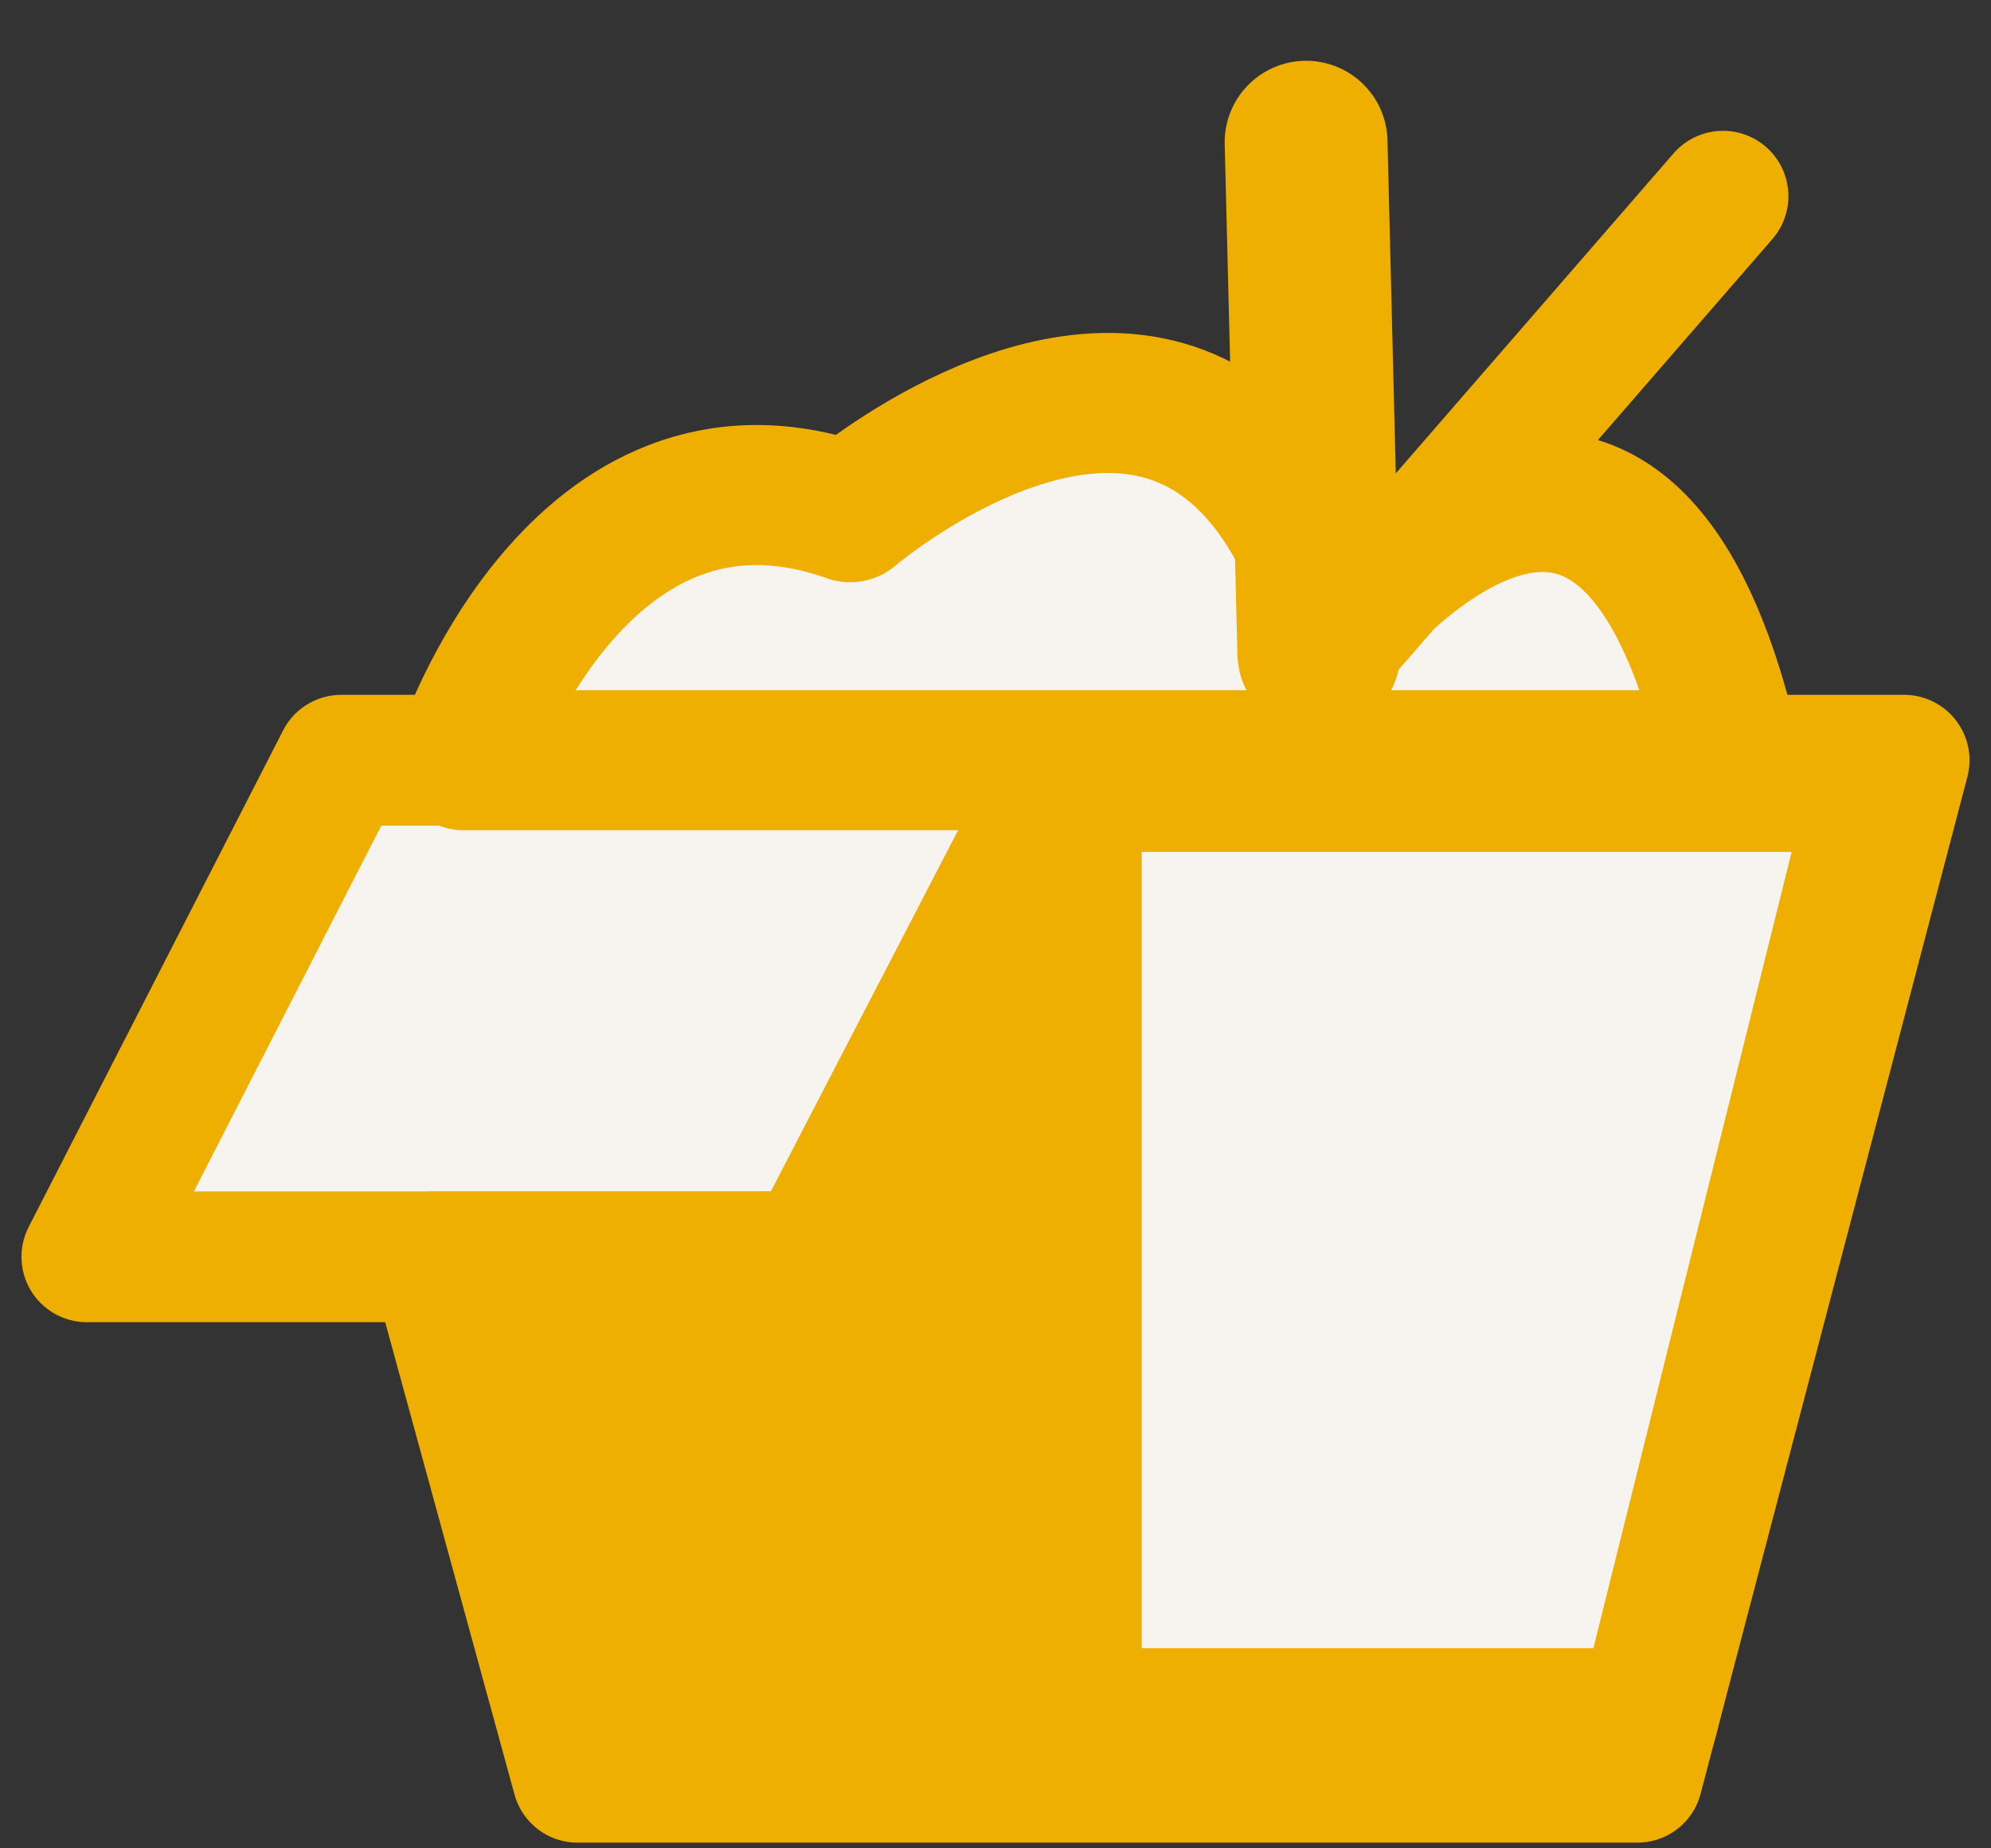 <svg width="28" height="26" viewBox="0 0 28 26" fill="none" xmlns="http://www.w3.org/2000/svg">
<rect x="0" y="0" width="28" height="26" fill="#333333" stroke="none"/>
<path d="M4.8 10.694H15.023L11.402 17.679H1.222L4.8 10.694Z" fill="#F7F3EF" stroke="#EFAF00" stroke-width="1.84" stroke-linejoin="round"/>
<path d="M6.119 17.679L8.123 25H23.026L26.778 10.694H15.023L11.402 17.679H6.119Z" fill="#EFAF00" stroke="#EFAF00" stroke-width="1.84" stroke-linejoin="round"/>
<path d="M15.072 10.998H26.457L23.178 24.17H15.072V10.998Z" fill="#F7F3EF" stroke="#EFAF00" stroke-width="1.97" stroke-linejoin="round"/>
<path d="M24.351 10.694C22.82 3.802 18.813 8.833 18.813 8.833C18.378 7.329 17.727 6.483 17.005 6.049C14.833 4.746 11.956 7.205 11.956 7.205C8.123 5.842 6.526 10.694 6.526 10.694H24.351Z" fill="#F7F3EF" stroke="#EFAF00" stroke-width="1.97" stroke-linejoin="round"/>
<path d="M18.368 2L18.547 9.185" stroke="#EFAF00" stroke-width="2.29" stroke-linecap="round" stroke-linejoin="round"/>
<path d="M24.231 2.76L18.514 9.348" stroke="#EFAF00" stroke-width="1.84" stroke-linecap="round" stroke-linejoin="round"/>
</svg>
